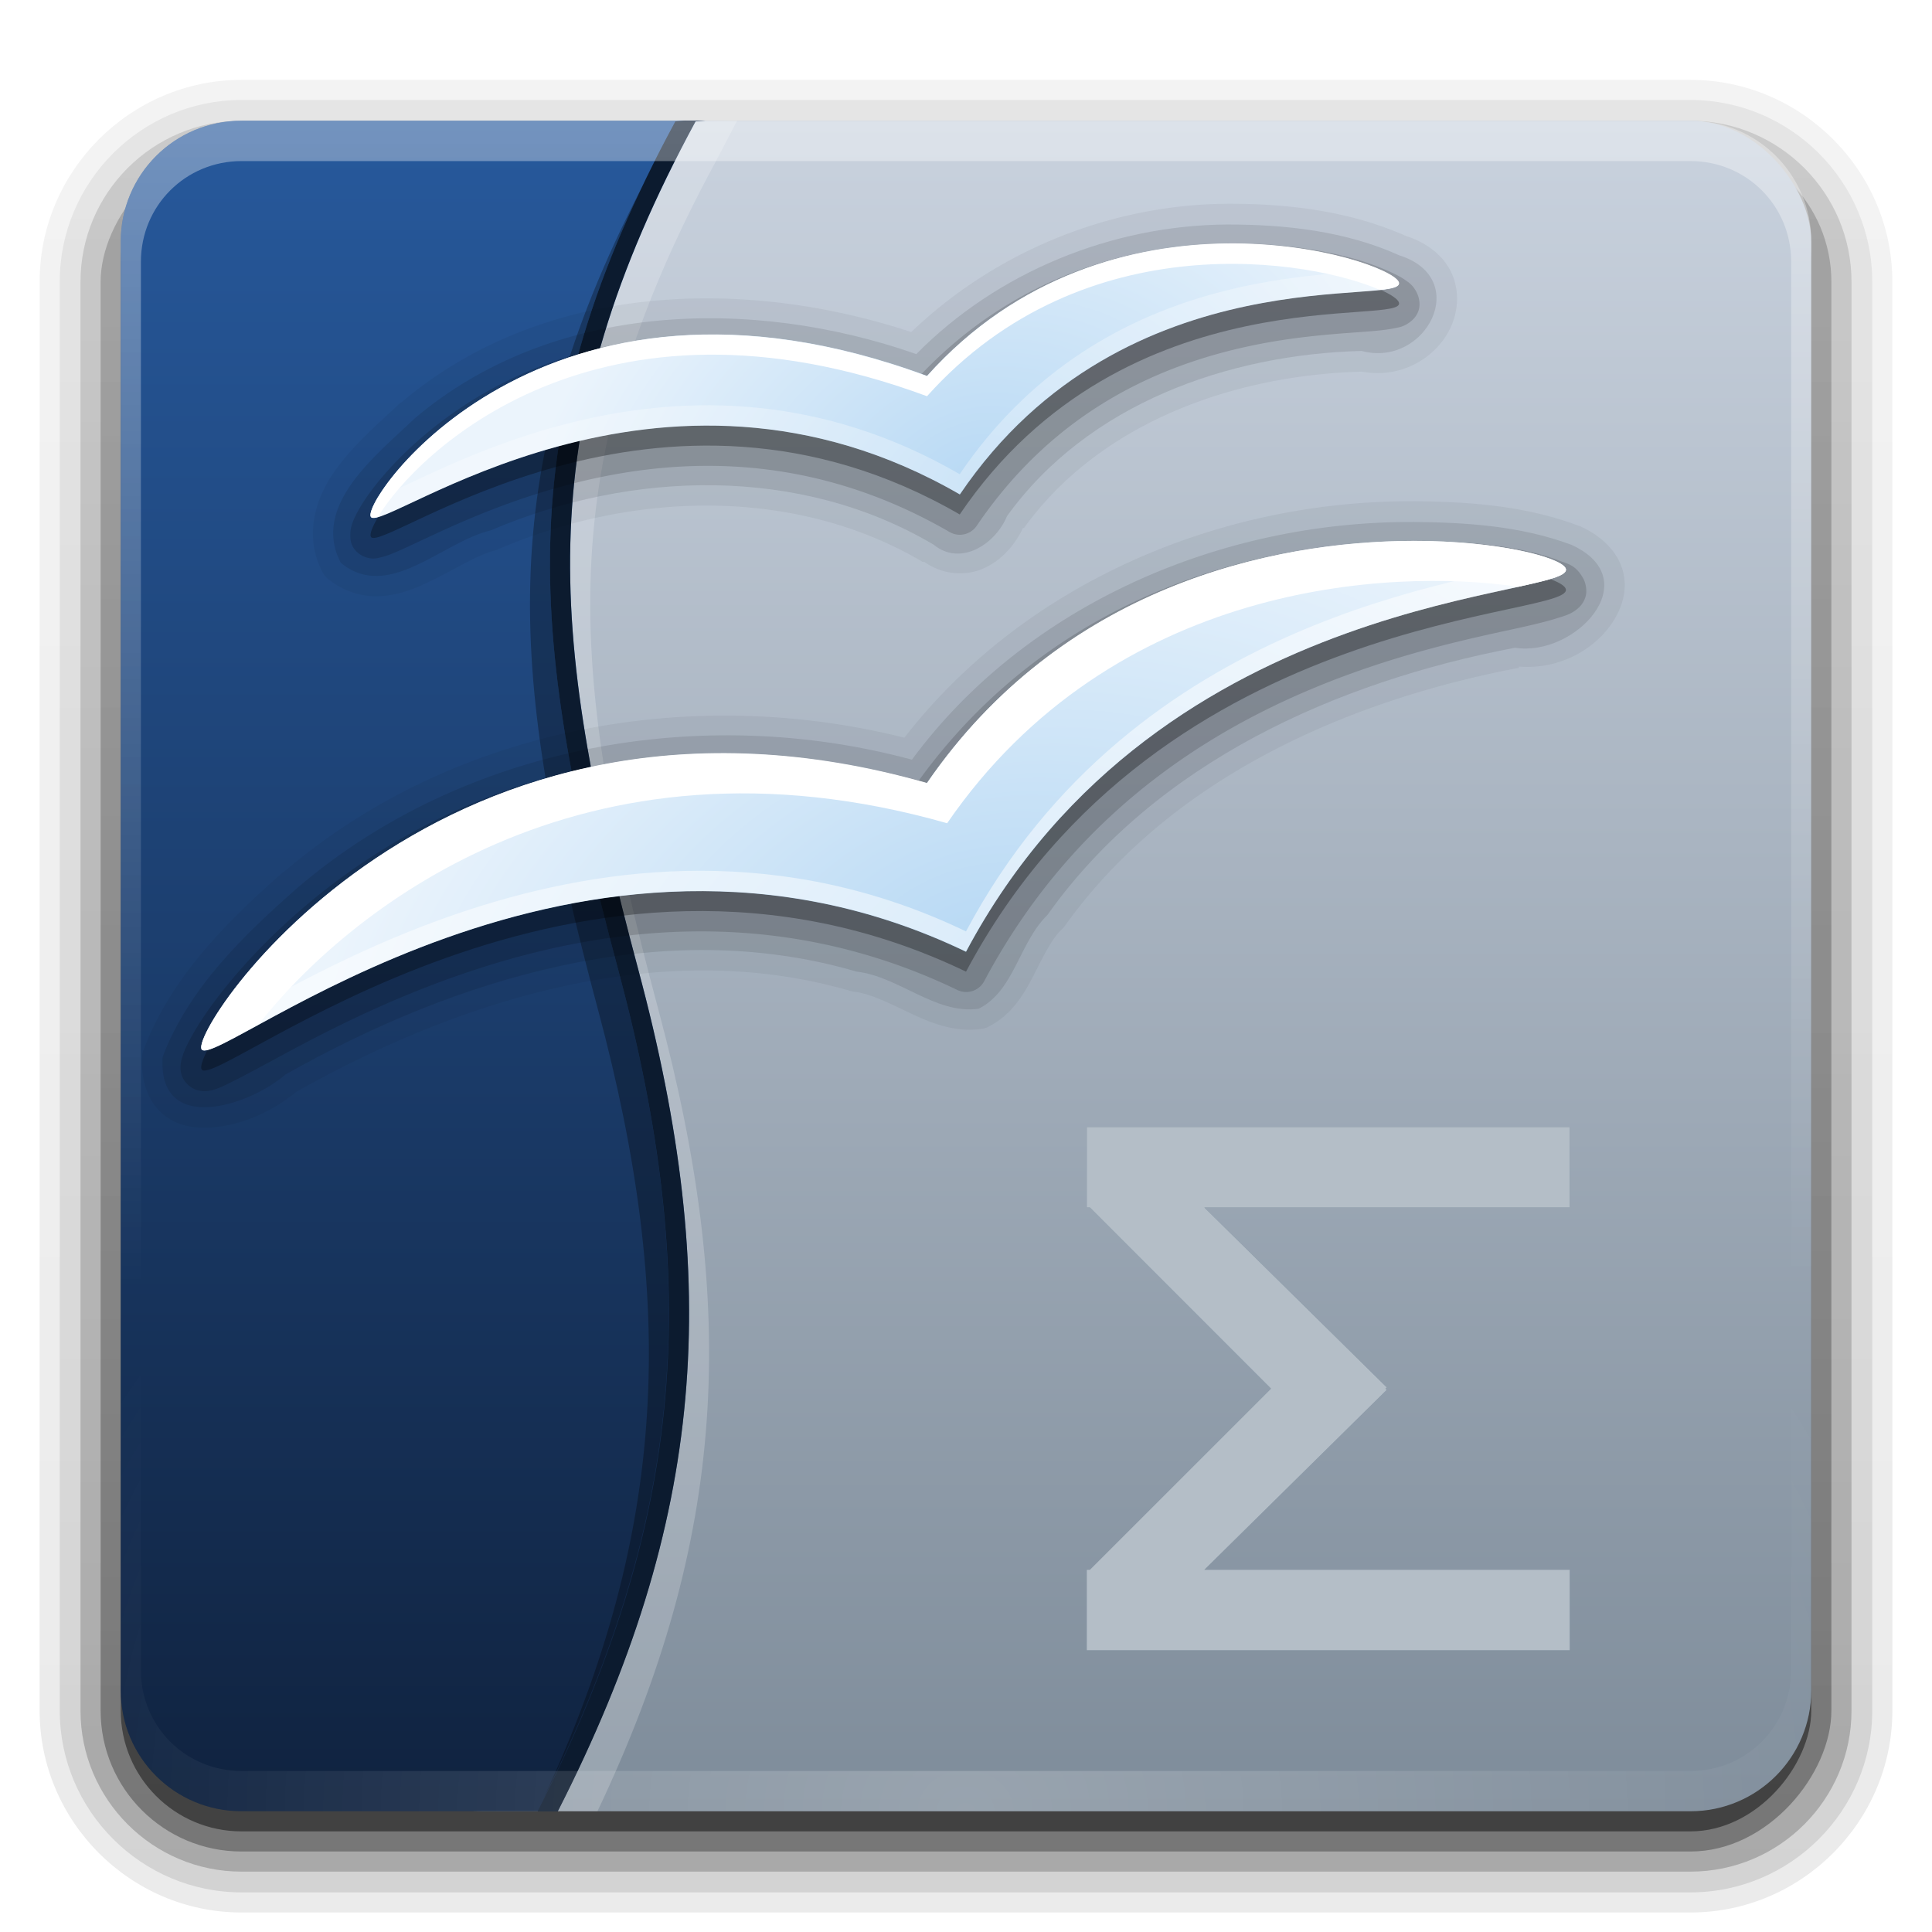 <svg width="96" version="1.0" xmlns="http://www.w3.org/2000/svg" height="96" xmlns:xlink="http://www.w3.org/1999/xlink">
<defs id="defs2410">
<filter style="color-interpolation-filters:sRGB" id="filter3174">
<feGaussianBlur stdDeviation="1.71" id="feGaussianBlur3176"/>
</filter>
<filter width="1.5" x="-0.25" y="-0.231" height="1.462" style="color-interpolation-filters:sRGB" id="filter3660">
<feGaussianBlur stdDeviation="2.5" id="feGaussianBlur3662"/>
</filter>
<linearGradient gradientTransform="matrix(1.024,0,0,1.012,-1.143,-98.071)" id="linearGradient3772" xlink:href="#ButtonShadow-0" y1="6.132" x1="32.251" y2="90.239" x2="32.251" gradientUnits="userSpaceOnUse"/>
<linearGradient gradientTransform="matrix(1.024,0,0,1.012,-1.143,-98.071)" id="linearGradient3780" xlink:href="#ButtonShadow-0" y1="6.132" x1="32.251" y2="90.239" x2="32.251" gradientUnits="userSpaceOnUse"/>
<linearGradient gradientTransform="matrix(1.024,0,0,1.012,-1.143,-98.071)" id="linearGradient3725" xlink:href="#ButtonShadow-0" y1="6.132" x1="32.251" y2="90.239" x2="32.251" gradientUnits="userSpaceOnUse"/>
<linearGradient gradientTransform="matrix(1.006,0,0,0.994,100,0)" id="ButtonShadow-0" y1="92.54" x1="45.448" y2="7.017" x2="45.448" gradientUnits="userSpaceOnUse">
<stop offset="0" id="stop3750-8"/>
<stop offset="1" style="stop-opacity:.588" id="stop3752-5"/>
</linearGradient>
<linearGradient id="linearGradient3601-2">
<stop offset="0" style="stop-color:#b8d9f4" id="stop3603-8"/>
<stop offset="1" style="stop-color:#ebf4fc" id="stop3605-5"/>
</linearGradient>
<linearGradient gradientTransform="translate(0,-97)" id="linearGradient3721" xlink:href="#ButtonShadow-0" y1="6.132" x1="32.251" y2="90.239" x2="32.251" gradientUnits="userSpaceOnUse"/>
<linearGradient gradientTransform="matrix(1.024,0,0,1.012,-1.143,-98.071)" id="linearGradient2969" xlink:href="#ButtonShadow-0" y1="6.132" x1="32.251" y2="90.239" x2="32.251" gradientUnits="userSpaceOnUse"/>
<linearGradient id="linearGradient3513">
<stop offset="0" style="stop-color:#102340" id="stop3515"/>
<stop offset="1" style="stop-color:#27599c" id="stop3517"/>
</linearGradient>
<linearGradient gradientTransform="scale(1.006,0.994)" id="ButtonShadow" y1="92.54" x1="45.448" y2="7.017" x2="45.448" gradientUnits="userSpaceOnUse">
<stop offset="0" id="stop3750"/>
<stop offset="1" style="stop-opacity:.588" id="stop3752"/>
</linearGradient>
<linearGradient gradientTransform="translate(12,0)" id="linearGradient3706" xlink:href="#linearGradient3700" y1="90" x1="48" y2="5.988" x2="48" gradientUnits="userSpaceOnUse"/>
<linearGradient id="linearGradient3737">
<stop offset="0" style="stop-color:#fff" id="stop3739"/>
<stop offset="1" style="stop-color:#fff;stop-opacity:0" id="stop3741"/>
</linearGradient>
<linearGradient id="linearGradient3188" xlink:href="#linearGradient3737" y1="6" x1="36.357" y2="63.893" x2="36.357" gradientUnits="userSpaceOnUse"/>
<linearGradient id="linearGradient3737-4">
<stop offset="0" style="stop-color:#fff" id="stop3739-9"/>
<stop offset="1" style="stop-color:#fff;stop-opacity:0" id="stop3741-2"/>
</linearGradient>
<linearGradient id="linearGradient3700">
<stop offset="0" style="stop-color:#7e8c9a" id="stop3702"/>
<stop offset="1" style="stop-color:#c9d2de" id="stop3704"/>
</linearGradient>
<linearGradient id="linearGradient3708" xlink:href="#linearGradient3513" y1="89.203" x1="18.637" y2="6" x2="18.637" gradientUnits="userSpaceOnUse"/>
<radialGradient fx="48.194" fy="58.668" cx="48.194" cy="58.668" gradientTransform="matrix(0.947,-0.333,0.205,0.584,-9.5,28.454)" r="33.906" id="radialGradient3787-1" xlink:href="#linearGradient3601-2" gradientUnits="userSpaceOnUse"/>
<radialGradient fx="48" fy="90.172" cx="48" cy="90.172" gradientTransform="matrix(1.157,0,0,0.996,-7.551,0.197)" r="42" id="radialGradient2874" xlink:href="#linearGradient3737-4" gradientUnits="userSpaceOnUse"/>
<radialGradient fx="48.241" fy="38.667" cx="48.241" cy="38.667" gradientTransform="matrix(0.848,-0.342,0.25,0.62,-2.314,16.411)" r="25.55" id="radialGradient3789-7" xlink:href="#linearGradient3601-2" gradientUnits="userSpaceOnUse"/>
</defs>
<g style="display:none" id="layer2">
<rect width="86" x="5" y="7" rx="6" height="85" ry="6" style="opacity:.9;fill:url(#ButtonShadow);filter:url(#filter3174);stroke:none" id="rect3745"/>
</g>
<g style="stroke:none" id="layer3">
<path style="opacity:.08;fill:url(#linearGradient2969)" id="path3786" d="m 12,-95.031 c -5.511,0 -10.031,4.52 -10.031,10.031 v 71 c 0,5.511 4.52,10.031 10.031,10.031 h 72 c 5.511,0 10.031,-4.52 10.031,-10.031 v -71 c 0,-5.511 -4.52,-10.031 -10.031,-10.031 h -72 z " transform="scale(1,-1)"/>
<path style="opacity:.1;fill:url(#linearGradient3780)" id="path3778" d="m 12,-94.031 c -4.972,0 -9.031,4.06 -9.031,9.031 v 71 c 0,4.972 4.06,9.031 9.031,9.031 h 72 c 4.972,0 9.031,-4.06 9.031,-9.031 v -71 c 0,-4.972 -4.06,-9.031 -9.031,-9.031 h -72 z " transform="scale(1,-1)"/>
<path style="opacity:.2;fill:url(#linearGradient3772)" id="path3770" d="m 12,-93 c -4.409,0 -8,3.591 -8,8 v 71 c 0,4.409 3.591,8 8,8 h 72 c 4.409,0 8,-3.591 8,-8 v -71 c 0,-4.409 -3.591,-8 -8,-8 h -72 z " transform="scale(1,-1)"/>
<rect width="86" x="5" y="-92" rx="7" height="85" ry="7" style="opacity:.3;fill:url(#linearGradient3725)" id="rect3723" transform="scale(1,-1)"/>
<rect width="84" x="6" y="-91" rx="6" height="84" ry="6" style="opacity:.45;fill:url(#linearGradient3721)" id="rect3716" transform="scale(1,-1)"/>
</g>
<g id="layer1">
<g style="stroke:none">
<rect width="72" x="18" y="6" rx="6" height="84" ry="6" style="fill:url(#linearGradient3706)" id="rect2419"/>
<path style="fill:url(#linearGradient3708)" id="path2400" d="m 12,6 c -3.324,0 -6,2.676 -6,6 v 0.531 70.938 0.531 c 0,3.324 2.676,6 6,6 h 0.531 1.75 13.438 c 7.391,-14.513 8.168,-26.257 4,-41.812 -4.566,-17.042 -5.338,-27.038 2.844,-42.156 l .5,-.031 h -19.531 -3 -0.531 z "/>
<path style="opacity:.3" id="path3755" d="m 32.531,8 c 0.328,-0.652 0.668,-1.298 1.031,-1.969 l .5,-.031 -1.531,2 z  m -.656,1.344 c -7.43,14.388 -6.588,24.306 -2.156,40.844 3.908,14.584 3.473,25.82 -2.688,39.125 7.069,-14.199 7.79,-25.814 3.688,-41.125 -4.224,-15.765 -5.198,-25.505 1.156,-38.844 z "/>
<path style="fill:#0c1b2f" id="path3521" d="m 34.062,6 -.5,.031 c -8.182,15.119 -7.41,25.114 -2.844,42.156 4.168,15.556 3.391,27.3 -4,41.812 h 1 c 7.391,-14.513 8.168,-26.257 4,-41.812 -4.566,-17.042 -5.338,-27.038 2.844,-42.156 l .5,-.031 h -1 z "/>
<path style="opacity:.35;fill:url(#linearGradient3188)" id="rect3728" d="m 12,6 c -3.324,0 -6,2.676 -6,6 v 2 68 2 c 0,0.335 0.041,0.651 0.094,0.969 0.049,0.296 0.097,0.597 0.188,0.875 0.01,0.03 0.021,0.064 0.031,0.094 0.099,0.288 0.235,0.547 0.375,0.812 0.145,0.274 0.316,0.536 0.5,0.781 0.184,0.246 0.374,0.473 0.594,0.688 0.44,0.428 0.943,0.815 1.5,1.094 0.279,0.14 0.573,0.247 0.875,0.344 -0.256,-0.1 -0.487,-0.236 -0.719,-0.375 -0.007,-0.004 -0.024,0.004 -0.031,0 -0.032,-0.019 -0.062,-0.043 -0.094,-0.062 -0.12,-0.077 -0.231,-0.164 -0.344,-0.25 -0.106,-0.081 -0.213,-0.161 -0.312,-0.25 -0.178,-0.161 -0.347,-0.345 -0.5,-0.531 -0.108,-0.13 -0.218,-0.265 -0.312,-0.406 -0.025,-0.038 -0.038,-0.086 -0.062,-0.125 -0.065,-0.103 -0.13,-0.205 -0.188,-0.312 -0.101,-0.195 -0.206,-0.416 -0.281,-0.625 -0.008,-0.022 -0.024,-0.041 -0.031,-0.062 -0.032,-0.092 -0.036,-0.187 -0.062,-0.281 -0.03,-0.107 -0.07,-0.203 -0.094,-0.312 -0.073,-0.342 -0.125,-0.698 -0.125,-1.062 v -2 -68 -2 c 0,-2.782 2.218,-5 5,-5 h 2 68 2 c 2.782,0 5,2.218 5,5 v 2 68 2 c 0,0.364 -0.052,0.721 -0.125,1.062 -0.044,0.207 -0.088,0.398 -0.156,0.594 -0.008,0.022 -0.023,0.041 -0.031,0.062 -0.063,0.174 -0.138,0.367 -0.219,0.531 -0.042,0.083 -0.079,0.17 -0.125,0.25 -0.055,0.097 -0.127,0.188 -0.188,0.281 -0.094,0.141 -0.205,0.276 -0.312,0.406 -0.143,0.174 -0.303,0.347 -0.469,0.5 -0.011,0.01 -0.02,0.021 -0.031,0.031 -0.138,0.126 -0.285,0.234 -0.438,0.344 -0.103,0.073 -0.204,0.153 -0.312,0.219 -0.007,0.004 -0.024,-0.004 -0.031,0 -0.232,0.139 -0.463,0.275 -0.719,0.375 0.302,-0.097 0.596,-0.204 0.875,-0.344 0.557,-0.279 1.06,-0.666 1.5,-1.094 0.22,-0.214 0.409,-0.442 0.594,-0.688 0.184,-0.246 0.355,-0.508 0.5,-0.781 0.14,-0.265 0.276,-0.525 0.375,-0.812 0.01,-0.031 0.021,-0.063 0.031,-0.094 0.09,-0.278 0.139,-0.579 0.188,-0.875 0.052,-0.318 0.094,-0.634 0.094,-0.969 v -2 -68 -2 c 0,-3.324 -2.676,-6 -6,-6 h -72 z "/>
<path style="fill:#6d8092;filter:url(#filter3660)" id="path3669" d="m 54,56 0,3.844 0,0.156 0.156,0 9,9 -9,9 L 54,78 54,78.156 54,82 78,82 78,78 59.844,78 68.906,69.062 68.844,69 68.906,68.938 59.844,60 78,60 78,56 54,56 z"/>
<path style="fill:#b4bec7" id="path3220" d="m 54,56 0,3.844 0,0.156 0.156,0 9,9 -9,9 L 54,78 54,78.156 54,82 78,82 78,78 59.844,78 68.906,69.062 68.844,69 68.906,68.938 59.844,60 78,60 78,56 54,56 z"/>
<g id="g3750" transform="translate(-60,0)">
<path style="opacity:.2" id="path3743" d="m 28.375,27.25 c -0.114,6.253 1.162,12.794 3.344,20.938 1.563,5.833 2.416,11.142 2.5,16.25 0.14,-5.732 -0.731,-11.648 -2.5,-18.25 -1.951,-7.283 -3.181,-13.279 -3.344,-18.938 z "/>
<g style="fill:#fff">
<path style="opacity:.3" id="path3719" d="m 27.375,29.25 c -0.114,6.253 1.162,12.794 3.344,20.938 1.563,5.833 2.416,11.142 2.5,16.25 0.14,-5.732 -0.731,-11.648 -2.5,-18.25 -1.951,-7.283 -3.181,-13.279 -3.344,-18.938 z "/>
<path style="opacity:.2" id="rect3724" d="m 35.631,6 -1.068,.031 c -4.686,8.658 -6.406,15.636 -6.188,23.219 0.124,-6.833 1.915,-13.325 6.188,-21.219 l 1.068,-2.031 z  m -1.412,60.969 c -0.269,7.582 -2.343,14.868 -6.5,23.031 h 0.969 c 3.834,-8.069 5.575,-15.348 5.531,-23.031 z "/>
</g>
</g>
<path style="opacity:.2;fill:#fff" id="path3762" d="m 36.625,6 -2.062,.031 c -8.182,15.119 -7.41,25.114 -2.844,42.156 4.168,15.556 3.391,27.3 -4,41.812 h 1.969 c 6.465,-13.607 7.006,-24.979 3.031,-39.812 -4.566,-17.042 -5.338,-27.038 2.844,-42.156 l 1.062,-2.031 z "/>
<path style="opacity:.2;fill:url(#radialGradient2874)" id="path3615" d="M 12,90 C 8.676,90 6,87.324 6,84 L 6,82 6,14 6,12 c 0,-0.335 0.041,-0.651 0.094,-0.969 0.049,-0.296 0.097,-0.597 0.188,-0.875 C 6.291,10.126 6.302,10.093 6.312,10.062 6.411,9.775 6.547,9.515 6.688,9.25 6.832,8.976 7.003,8.714 7.188,8.469 7.372,8.223 7.561,7.995 7.781,7.781 8.221,7.353 8.724,6.967 9.281,6.688 9.56,6.548 9.855,6.441 10.156,6.344 9.9,6.444 9.67,6.58 9.438,6.719 c -0.007,0.004 -0.024,-0.004 -0.031,0 -0.032,0.019 -0.062,0.043 -0.094,0.062 -0.12,0.077 -0.231,0.164 -0.344,0.25 -0.106,0.081 -0.213,0.161 -0.312,0.25 C 8.478,7.443 8.309,7.627 8.156,7.812 8.049,7.943 7.938,8.078 7.844,8.219 7.819,8.257 7.805,8.305 7.781,8.344 7.716,8.447 7.651,8.548 7.594,8.656 7.493,8.851 7.388,9.072 7.312,9.281 7.305,9.303 7.289,9.322 7.281,9.344 7.249,9.436 7.245,9.531 7.219,9.625 7.188,9.732 7.148,9.828 7.125,9.938 7.052,10.279 7,10.636 7,11 l 0,2 0,68 0,2 c 0,2.782 2.218,5 5,5 l 2,0 68,0 2,0 c 2.782,0 5,-2.218 5,-5 l 0,-2 0,-68 0,-2 C 89,10.636 88.948,10.279 88.875,9.938 88.831,9.731 88.787,9.54 88.719,9.344 88.711,9.322 88.695,9.303 88.688,9.281 88.625,9.108 88.549,8.914 88.469,8.75 88.427,8.667 88.39,8.58 88.344,8.5 88.289,8.403 88.217,8.312 88.156,8.219 88.062,8.078 87.951,7.943 87.844,7.812 87.701,7.638 87.541,7.466 87.375,7.312 87.364,7.302 87.355,7.291 87.344,7.281 87.205,7.156 87.059,7.047 86.906,6.938 86.804,6.864 86.702,6.784 86.594,6.719 c -0.007,-0.004 -0.024,0.004 -0.031,0 -0.232,-0.139 -0.463,-0.275 -0.719,-0.375 0.302,0.097 0.596,0.204 0.875,0.344 0.557,0.279 1.06,0.666 1.5,1.094 0.22,0.214 0.409,0.442 0.594,0.688 0.184,0.246 0.355,0.508 0.5,0.781 0.14,0.265 0.276,0.525 0.375,0.812 0.01,0.031 0.021,0.063 0.031,0.094 0.09,0.278 0.139,0.579 0.188,0.875 C 89.959,11.349 90,11.665 90,12 l 0,2 0,68 0,2 c 0,3.324 -2.676,6 -6,6 l -72,0 z"/>
</g>
</g>
<g style="fill-rule:evenodd;stroke:none" id="layer4">
<path style="opacity:.05" id="path3741" d="m 60.969,10.125 c -5.792,0.04 -11.491,2.352 -15.688,6.375 -8.311,-2.741 -18.294,-2.477 -25.344,3.5 a 1.022,1.022 0 0,0 -0.062,0.031 c -0.89,0.853 -2.238,1.971 -3.219,3.344 -0.981,1.373 -1.582,3.254 -0.625,5.062 a 1.022,1.022 0 0,0 0.25,0.312 c 0.764,0.629 1.667,0.897 2.5,0.875 0.833,-0.022 1.587,-0.275 2.281,-0.594 1.388,-0.637 2.665,-1.476 3.562,-1.688 a 1.022,1.022 0 0,0 0.156,-0.062 c 6.715,-2.876 14.779,-3.085 21.094,0.656 l .031,-.031 c 0.95,0.686 2.14,0.736 3.031,0.312 0.866,-0.411 1.507,-1.156 1.906,-2 l .031,.031 c 3.771,-5.233 10.394,-7.612 16.812,-7.781 1.957,0.37 3.722,-0.717 4.406,-2.219 0.36,-0.792 0.436,-1.757 0.062,-2.625 -0.363,-0.842 -1.15,-1.511 -2.219,-1.875 -0.031,-0.014 -0.063,-0.018 -0.094,-0.031 -2.842,-1.262 -5.927,-1.599 -8.875,-1.594 z  m 9.25,14.781 c -9.574,-0.04 -19.298,4.039 -25.281,11.75 -10.569,-2.65 -22.408,-0.53 -30.812,6.656 a 1.022,1.022 0 0,0 -0.031,0 c -2.711,2.389 -5.582,5.182 -6.969,8.875 a 1.022,1.022 0 0,0 -0.062,0.281 c -0.075,1.165 0.252,2.173 0.938,2.812 0.685,0.64 1.572,0.793 2.406,0.75 1.605,-0.083 3.168,-0.832 4.281,-1.75 0.045,-0.037 0.113,-0.056 0.156,-0.094 8.299,-4.654 18.225,-7.641 27.438,-4.938 a 1.022,1.022 0 0,0 0.156,0.031 c 0.793,0.09 1.7,0.547 2.719,1.031 1.018,0.485 2.223,1.008 3.625,0.812 a 1.022,1.022 0 0,0 0.312,-0.094 c 1.202,-0.6 1.808,-1.672 2.281,-2.594 0.473,-0.922 0.858,-1.744 1.375,-2.25 a 1.022,1.022 0 0,0 0.125,-0.125 c 5.166,-7.276 13.868,-11.214 22.594,-12.875 v -0.062 c 1.841,0.148 3.58,-0.696 4.562,-2.062 0.524,-0.728 0.858,-1.669 0.625,-2.625 -0.233,-0.956 -0.997,-1.762 -2.125,-2.281 a 1.022,1.022 0 0,0 -0.094,-0.031 c -2.689,-1.011 -5.522,-1.197 -8.219,-1.219 z "/>
<path style="opacity:.1" id="path3735" d="m 60.969,11.156 c -5.721,0.039 -11.41,2.354 -15.438,6.438 -8.158,-2.855 -18.078,-2.608 -24.928,3.2 -1.864,1.788 -5.174,4.326 -3.666,7.175 2.37,1.949 5.033,-1.045 7.447,-1.614 6.97,-2.985 15.354,-3.232 22.009,0.71 1.345,1.104 3.076,-0.035 3.644,-1.418 4.014,-5.572 10.966,-8.034 17.619,-8.209 3.193,0.863 5.51,-3.597 1.875,-4.75 -2.669,-1.207 -5.661,-1.536 -8.562,-1.531 z  m 9.25,14.781 c -9.495,-0.04 -19.191,4.06 -24.906,11.812 -10.418,-2.82 -22.239,-0.726 -30.524,6.358 -2.683,2.365 -5.427,5.005 -6.708,8.415 -0.252,3.889 4.267,2.461 6.101,0.871 8.47,-4.783 18.717,-7.949 28.373,-5.116 2.119,0.242 3.932,2.145 6.071,1.847 1.78,-0.889 2.002,-3.272 3.419,-4.658 5.378,-7.575 14.344,-11.587 23.237,-13.28 2.975,0.474 6.585,-3.373 2.815,-5.109 -2.505,-0.941 -5.225,-1.12 -7.878,-1.141 z "/>
<path style="opacity:.15" id="path3731" d="m 60.969,12.094 c -4.709,0.051 -10.512,1.587 -15.188,6.5 -9.493,-3.323 -16.73,-1.837 -21.438,0.781 -2.408,1.339 -4.171,2.95 -5.312,4.281 -0.571,0.666 -0.974,1.246 -1.25,1.75 -0.138,0.252 -0.241,0.469 -0.312,0.719 -0.036,0.125 -0.061,0.253 -0.062,0.438 -0.002,0.184 -0.005,0.484 0.25,0.781 0.25,0.292 0.606,0.392 0.812,0.406 0.207,0.015 0.341,-0.033 0.469,-0.062 0.256,-0.058 0.462,-0.142 0.719,-0.25 0.514,-0.217 1.174,-0.539 1.969,-0.906 1.589,-0.735 3.746,-1.668 6.344,-2.375 5.196,-1.415 12.025,-1.884 19.219,2.281 a 1.014,1.014 0 0,0 1.344,-0.312 c 3.952,-5.832 9.251,-8.016 13.594,-8.938 2.172,-0.461 4.094,-0.587 5.469,-0.688 0.687,-0.05 1.22,-0.093 1.688,-0.188 0.234,-0.047 0.461,-0.071 0.781,-0.312 0.16,-0.121 0.359,-0.32 0.438,-0.625 0.079,-0.305 -0.002,-0.621 -0.094,-0.812 -0.183,-0.382 -0.389,-0.514 -0.594,-0.656 -0.204,-0.143 -0.426,-0.253 -0.688,-0.375 -0.524,-0.245 -1.196,-0.502 -2,-0.719 -1.607,-0.434 -3.728,-0.745 -6.156,-0.719 z  m 9.25,14.781 c -7.132,0.012 -17.625,2.334 -24.562,11.906 -12.053,-3.215 -21.407,-0.095 -27.562,4.031 -3.137,2.103 -5.457,4.447 -6.969,6.344 -0.756,0.948 -1.299,1.77 -1.656,2.438 -0.179,0.334 -0.319,0.614 -0.406,0.906 -0.044,0.146 -0.089,0.297 -0.094,0.5 -0.005,0.203 0.018,0.549 0.344,0.875 0.3,0.3 0.66,0.35 0.875,0.344 0.215,-0.006 0.356,-0.048 0.5,-0.094 0.289,-0.091 0.579,-0.243 0.906,-0.406 0.655,-0.327 1.487,-0.78 2.531,-1.344 2.088,-1.127 4.959,-2.597 8.375,-3.812 6.833,-2.431 15.779,-3.842 25.062,0.625 a 1.014,1.014 0 0,0 1.344,-0.438 c 4.723,-8.878 12.115,-13.081 18.312,-15.312 3.099,-1.116 5.887,-1.726 7.875,-2.156 0.994,-0.215 1.772,-0.399 2.375,-0.594 0.301,-0.097 0.569,-0.164 0.875,-0.406 0.153,-0.121 0.341,-0.305 0.438,-0.625 0.097,-0.32 0.007,-0.709 -0.125,-0.938 -0.382,-0.662 -0.749,-0.694 -1.219,-0.875 -0.47,-0.181 -1.048,-0.356 -1.75,-0.5 -1.403,-0.287 -3.284,-0.472 -5.469,-0.469 z "/>
<path style="opacity:.3" id="path2948" d="m 60.969,13.094 c -4.652,0.051 -10.377,1.538 -14.906,6.594 -19.154,-7.088 -28.215,6.312 -27.625,7 0.673,0.784 14.322,-9.769 29.25,-1.125 8.248,-12.174 22.443,-9.249 21.812,-10.562 -0.284,-0.591 -3.879,-1.957 -8.531,-1.906 z  m 9.25,14.781 c -7.061,0.012 -17.464,2.297 -24.156,12.031 -24.218,-6.898 -36.823,12.459 -36.031,13.25 0.902,0.902 18.794,-14.102 37.969,-4.875 9.734,-18.3 30.682,-17.502 29.781,-19.062 -0.304,-0.527 -3.326,-1.351 -7.562,-1.344 z "/>
<path style="fill:url(#radialGradient3787-1)" id="path3597" d="m 10.037,52.16 c -0.791,-0.791 11.798,-20.136 36.016,-13.238 10.707,-15.574 30.922,-12.112 31.733,-10.707 0.901,1.56 -20.052,0.779 -29.786,19.079 -19.175,-9.227 -37.06,5.769 -37.963,4.867 z "/>
<path style="fill:url(#radialGradient3789-7)" id="path3599" d="m 18.433,25.696 c -0.59,-0.688 8.476,-14.106 27.631,-7.018 9.059,-10.113 22.855,-5.85 23.423,-4.667 0.63,1.313 -13.543,-1.616 -21.791,10.559 -14.928,-8.644 -28.589,1.91 -29.262,1.127 z "/>
<g style="fill:#fff">
<path id="path3617" d="m 60.969,12.094 c -4.652,0.051 -10.377,1.538 -14.906,6.594 -19.154,-7.088 -28.215,6.312 -27.625,7 0.047,0.055 0.174,0.045 0.344,0 1.873,-3.13 10.872,-12.072 27.281,-6 7.837,-8.748 19.204,-6.748 22.5,-5.281 0.666,-0.073 1.046,-0.18 0.938,-0.406 -0.284,-0.591 -3.879,-1.957 -8.531,-1.906 z "/>
<path id="path3622" d="m 70.219,26.875 c -7.061,0.012 -17.464,2.297 -24.156,12.031 -24.218,-6.898 -36.823,12.459 -36.031,13.25 0.189,0.189 1.276,-0.412 2.812,-1.25 4.257,-5.426 15.907,-15.216 34.219,-10 8.229,-11.97 22.039,-12.693 28.375,-11.75 1.616,-0.355 2.545,-0.588 2.344,-0.938 -0.304,-0.527 -3.326,-1.351 -7.562,-1.344 z "/>
<path style="opacity:.5" id="path3627" d="m 77,27.781 c -3.821,1.14 -20.587,2.683 -29,18.5 -18.124,-8.721 -35.088,4.195 -37.656,4.875 -0.285,0.548 -0.407,0.905 -0.312,1 0.902,0.902 18.794,-14.102 37.969,-4.875 9.734,-18.3 30.682,-17.502 29.781,-19.062 -0.077,-0.133 -0.38,-0.285 -0.781,-0.438 z "/>
<path style="opacity:.3" id="path3633" d="m 68.562,13.406 c -3.194,0.352 -14.05,0.082 -20.875,10.156 -13.887,-8.041 -26.647,0.52 -28.906,1.125 -0.313,0.524 -0.428,0.901 -0.344,1 0.673,0.784 14.322,-9.769 29.25,-1.125 8.248,-12.174 22.443,-9.249 21.812,-10.562 -0.077,-0.159 -0.424,-0.365 -0.938,-0.594 z "/>
</g>
</g>
</svg>
